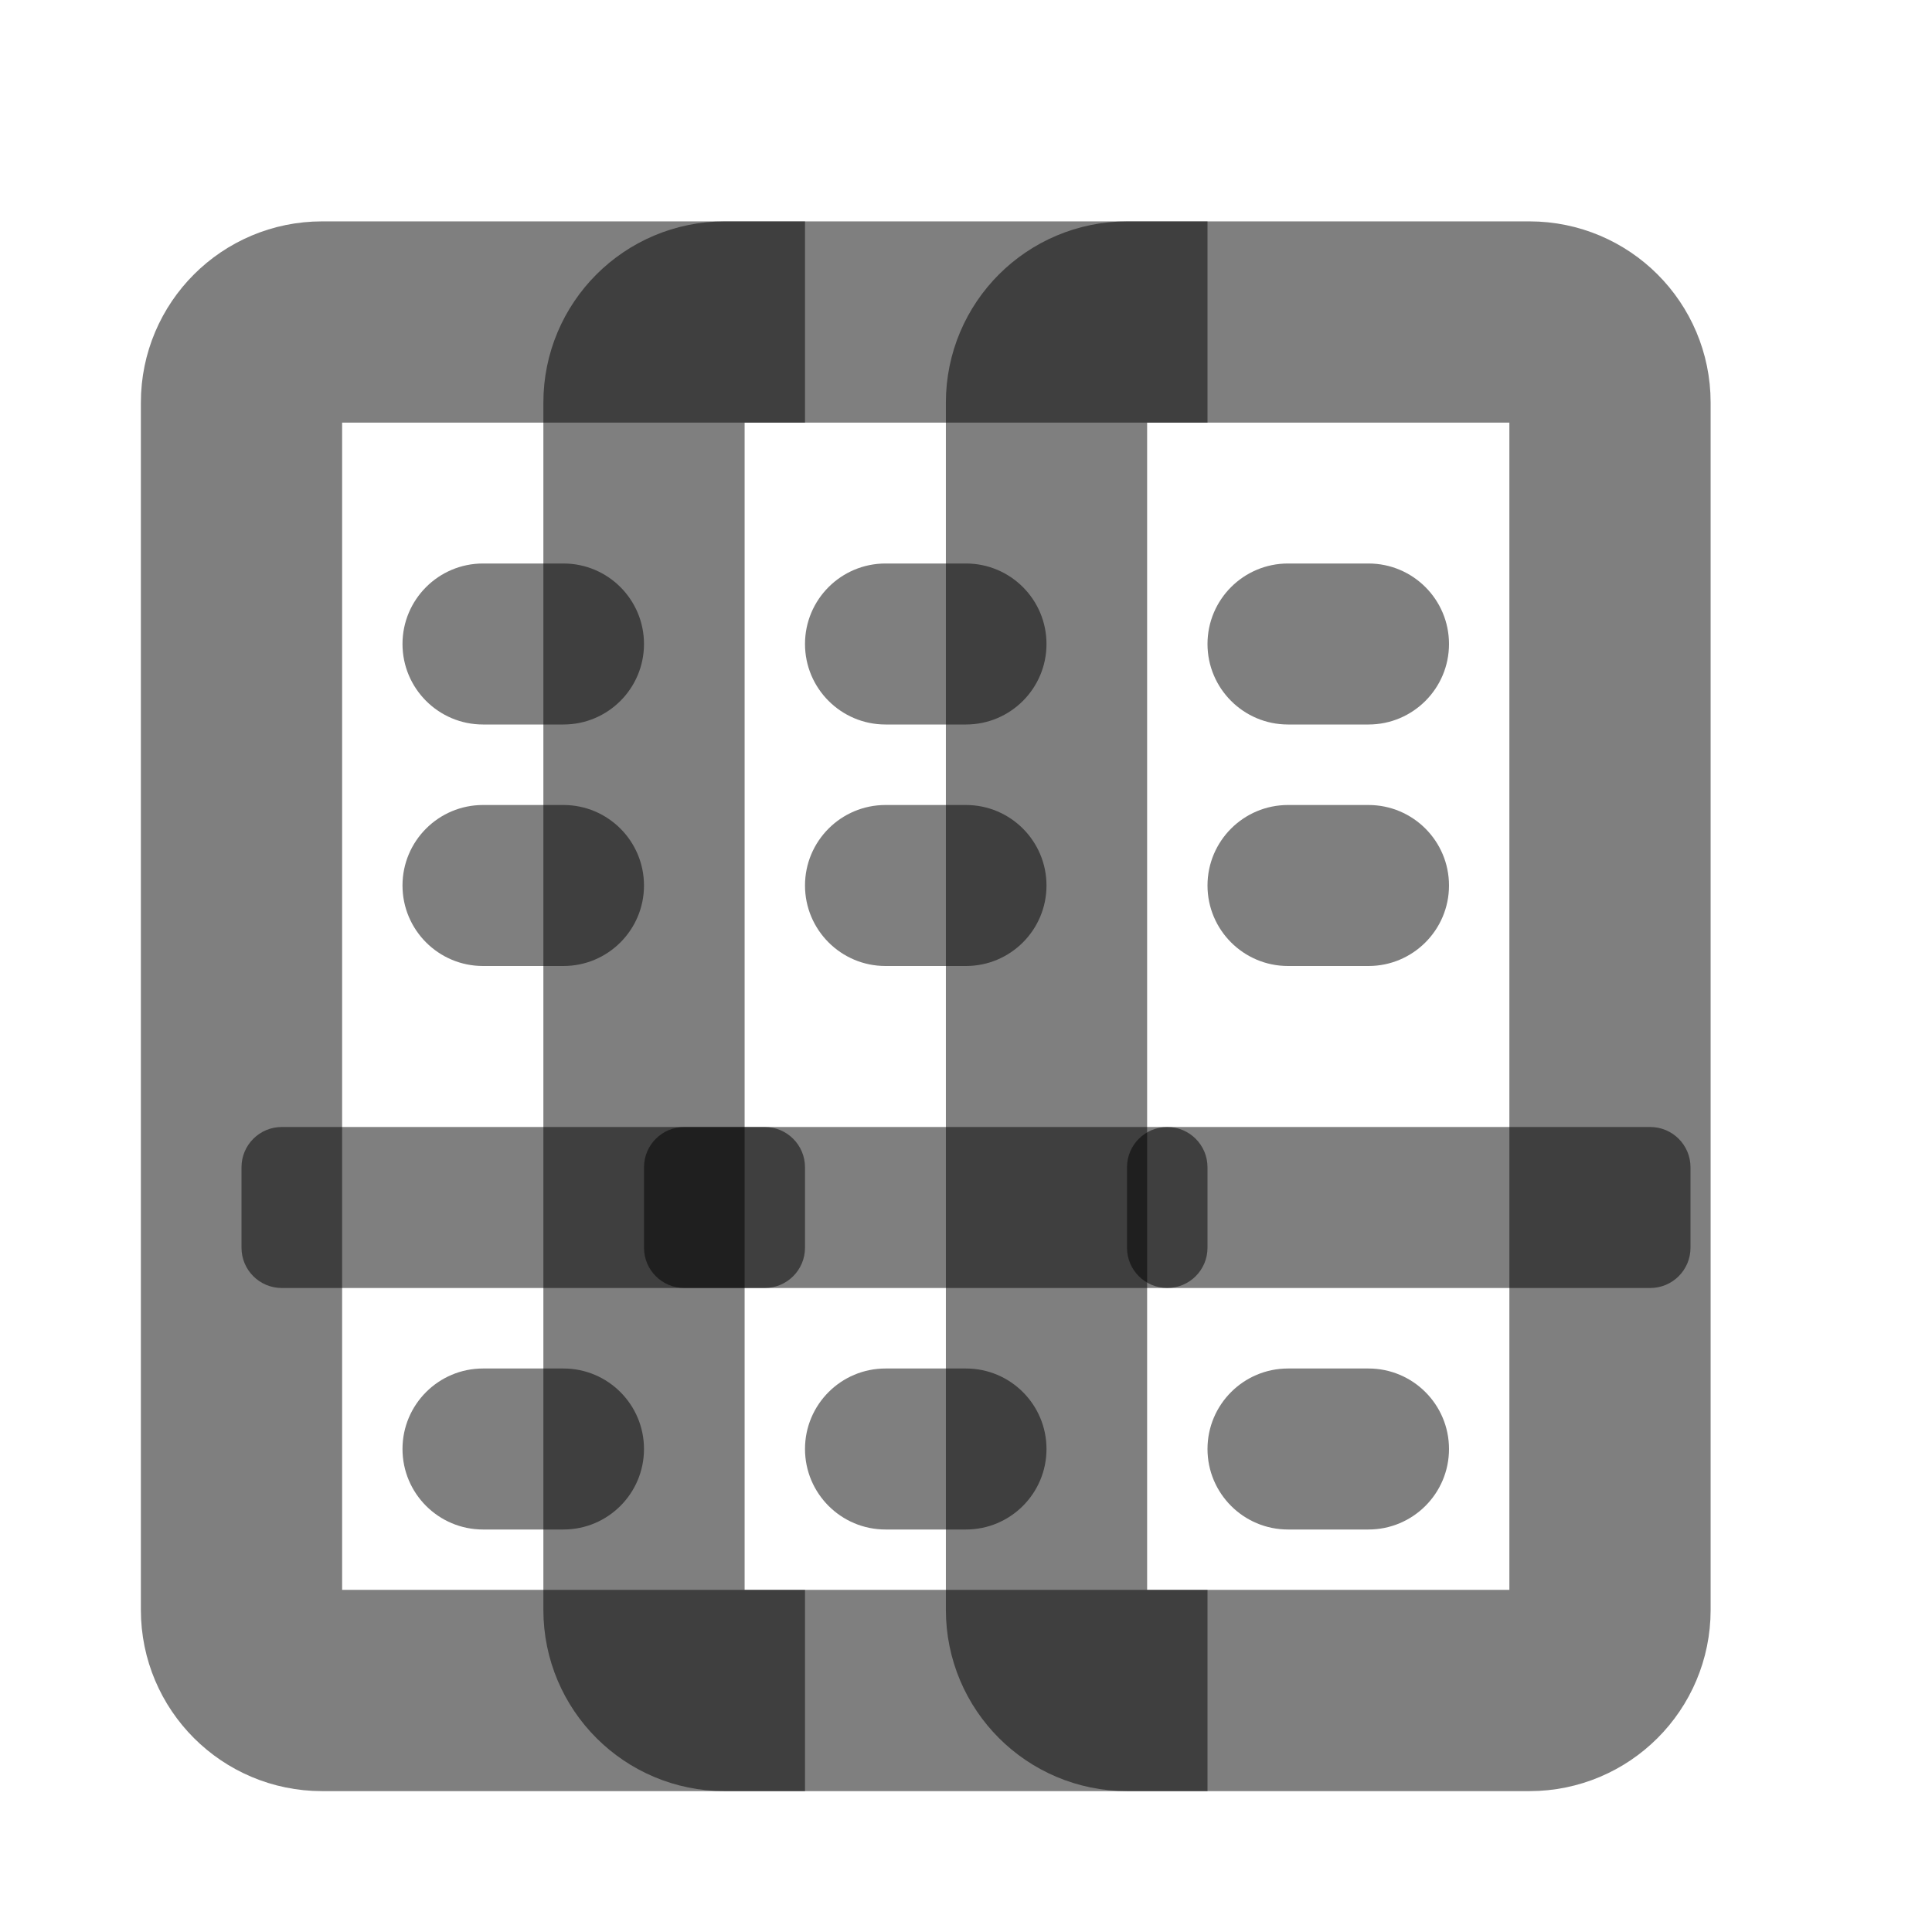 <svg width="24" height="24" viewBox="0 0 24 24" fill="none" xmlns="http://www.w3.org/2000/svg"><path d="M13 5C13 4.448 13.448 4 14 4H19C19.552 4 20 4.448 20 5V20C20 20.552 19.552 21 19 21H14C13.448 21 13 20.552 13 20V5Z" stroke="currentColor" stroke-opacity="0.5" stroke-width="2.5"/><path d="M15 18C15 17.448 15.448 17 16 17H17C17.552 17 18 17.448 18 18C18 18.552 17.552 19 17 19H16C15.448 19 15 18.552 15 18Z" fill="currentColor" fill-opacity="0.5"/><path d="M15 8C15 7.448 15.448 7 16 7H17C17.552 7 18 7.448 18 8C18 8.552 17.552 9 17 9H16C15.448 9 15 8.552 15 8Z" fill="currentColor" fill-opacity="0.5"/><path d="M15 11C15 10.448 15.448 10 16 10H17C17.552 10 18 10.448 18 11C18 11.552 17.552 12 17 12H16C15.448 12 15 11.552 15 11Z" fill="currentColor" fill-opacity="0.5"/><path d="M14 14.5C14 14.224 14.224 14 14.5 14H20.5C20.776 14 21 14.224 21 14.5V15.5C21 15.776 20.776 16 20.5 16H14.5C14.224 16 14 15.776 14 15.5V14.5Z" fill="currentColor" fill-opacity="0.5"/><path d="M15 4H9C8.448 4 8 4.448 8 5V20C8 20.552 8.448 21 9 21H15" stroke="currentColor" stroke-opacity="0.5" stroke-width="2.5"/><path d="M10 18C10 17.448 10.448 17 11 17H12C12.552 17 13 17.448 13 18C13 18.552 12.552 19 12 19H11C10.448 19 10 18.552 10 18Z" fill="currentColor" fill-opacity="0.5"/><path d="M10 8C10 7.448 10.448 7 11 7H12C12.552 7 13 7.448 13 8C13 8.552 12.552 9 12 9H11C10.448 9 10 8.552 10 8Z" fill="currentColor" fill-opacity="0.5"/><path d="M10 11C10 10.448 10.448 10 11 10H12C12.552 10 13 10.448 13 11C13 11.552 12.552 12 12 12H11C10.448 12 10 11.552 10 11Z" fill="currentColor" fill-opacity="0.5"/><path d="M8 14.5C8 14.224 8.224 14 8.5 14H14.5C14.776 14 15 14.224 15 14.5V15.5C15 15.776 14.776 16 14.5 16H8.5C8.224 16 8 15.776 8 15.5V14.5Z" fill="currentColor" fill-opacity="0.5"/><path d="M10 4H4C3.448 4 3 4.448 3 5V20C3 20.552 3.448 21 4 21H10" stroke="currentColor" stroke-opacity="0.5" stroke-width="2.5"/><path d="M5 18C5 17.448 5.448 17 6 17H7C7.552 17 8 17.448 8 18C8 18.552 7.552 19 7 19H6C5.448 19 5 18.552 5 18Z" fill="currentColor" fill-opacity="0.5"/><path d="M5 8C5 7.448 5.448 7 6 7H7C7.552 7 8 7.448 8 8C8 8.552 7.552 9 7 9H6C5.448 9 5 8.552 5 8Z" fill="currentColor" fill-opacity="0.5"/><path d="M5 11C5 10.448 5.448 10 6 10H7C7.552 10 8 10.448 8 11C8 11.552 7.552 12 7 12H6C5.448 12 5 11.552 5 11Z" fill="currentColor" fill-opacity="0.5"/><path d="M3 14.5C3 14.224 3.224 14 3.5 14H9.5C9.776 14 10 14.224 10 14.5V15.5C10 15.776 9.776 16 9.5 16H3.5C3.224 16 3 15.776 3 15.5V14.5Z" fill="currentColor" fill-opacity="0.5"/></svg> 